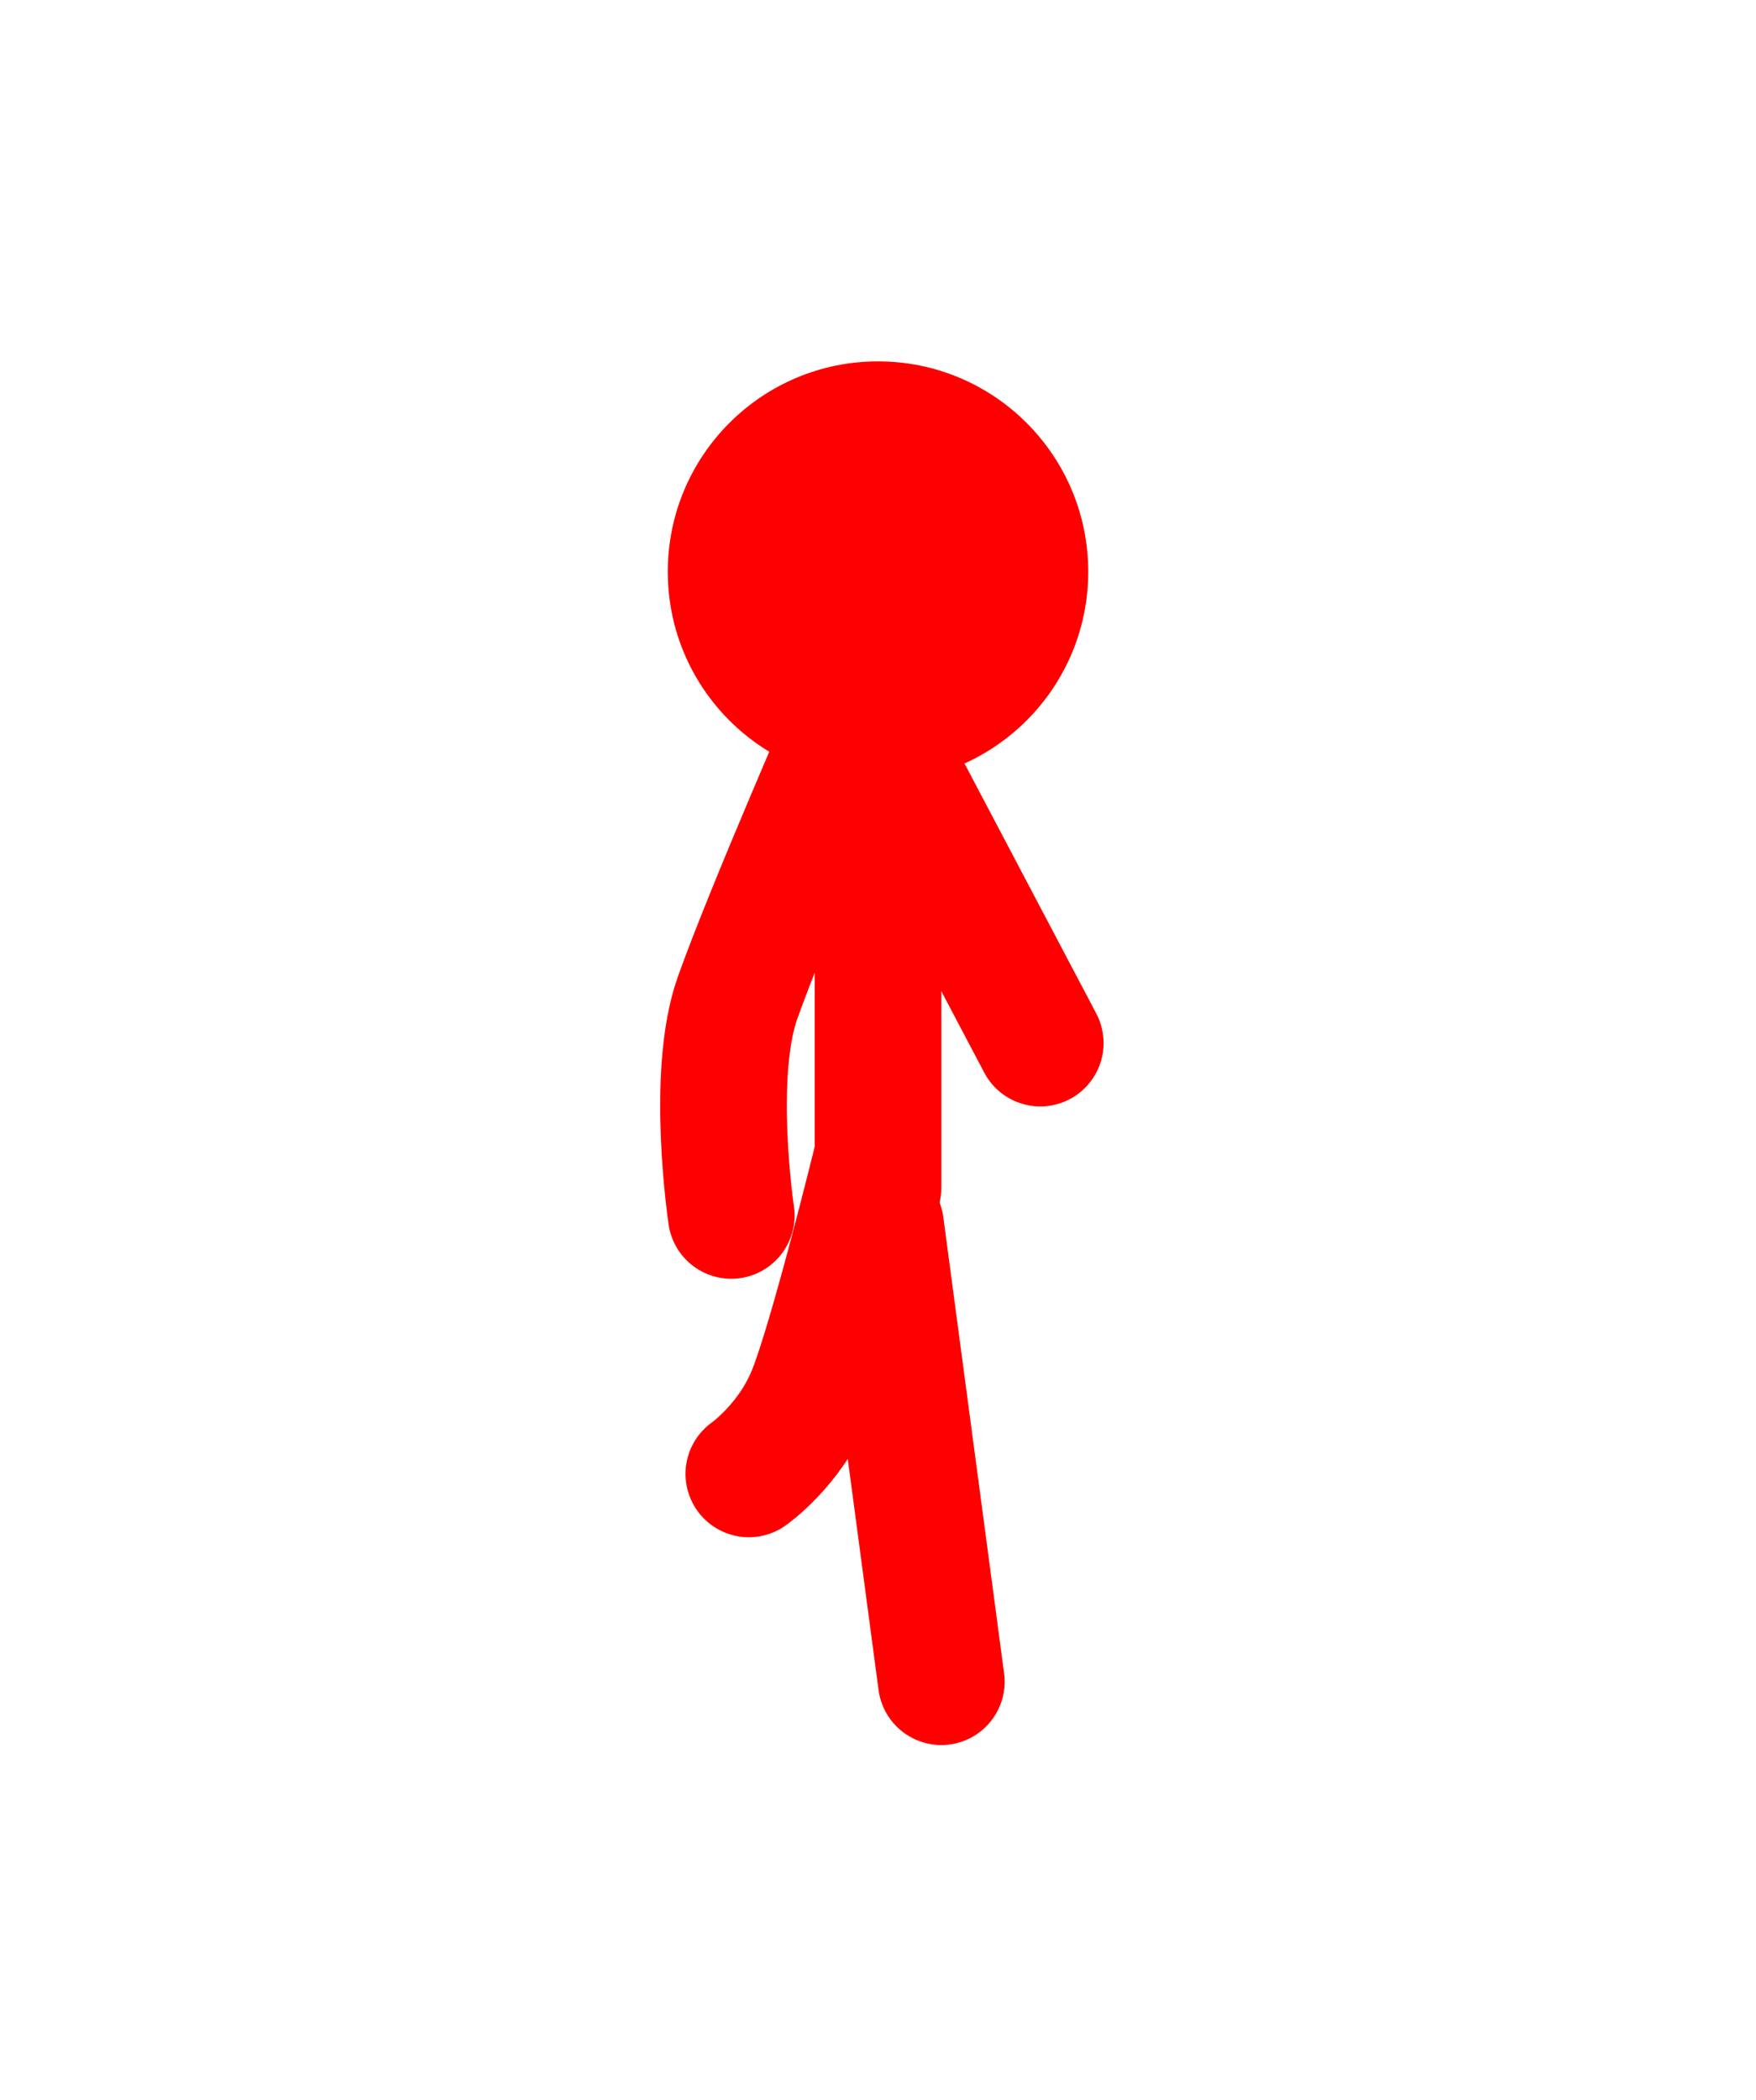 <svg version="1.1" xmlns="http://www.w3.org/2000/svg" xmlns:xlink="http://www.w3.org/1999/xlink" width="69.333" height="82.853" viewBox="0,0,69.333,82.853"><g transform="translate(-205.333,-138.573)"><g data-paper-data="{&quot;isPaintingLayer&quot;:true}" fill-rule="nonzero" stroke-linejoin="miter" stroke-miterlimit="10" stroke-dasharray="" stroke-dashoffset="0" style="mix-blend-mode: normal"><path d="M240,169.433c-4.584,0 -8.3,-3.716 -8.3,-8.3c0,-4.584 3.716,-8.3 8.3,-8.3c4.584,0 8.3,3.716 8.3,8.3c0,4.584 -3.716,8.3 -8.3,8.3z" data-paper-data="{&quot;index&quot;:null}" fill="#ff0000" stroke="none" stroke-width="0" stroke-linecap="butt"/><path d="M240,185.433v-24.2" data-paper-data="{&quot;index&quot;:null}" fill="none" stroke="#ff0000" stroke-width="5" stroke-linecap="round"/><path d="M242.5,204.933l-2.4,-18" data-paper-data="{&quot;index&quot;:null}" fill="none" stroke="#ff0000" stroke-width="5" stroke-linecap="round"/><path d="M239.9,184.533c0,0 -1.726,7.011 -2.571,9.072c-0.821,2.004 -2.429,3.128 -2.429,3.128" data-paper-data="{&quot;index&quot;:null}" fill="none" stroke="#ff0000" stroke-width="5" stroke-linecap="round"/><path d="M234.206,186.533c0,0 -0.832,-5.542 0.247,-8.581c1.223,-3.444 4.713,-11.419 4.713,-11.419" data-paper-data="{&quot;index&quot;:null}" fill="none" stroke="#ff0000" stroke-width="5" stroke-linecap="round"/><path d="M246.406,179.733l-6.961,-13.2" data-paper-data="{&quot;index&quot;:null}" fill="none" stroke="#ff0000" stroke-width="5" stroke-linecap="round"/><path d="M205.333,221.427v-82.853h69.333v82.853z" fill="none" stroke="none" stroke-width="0" stroke-linecap="butt"/></g></g></svg>